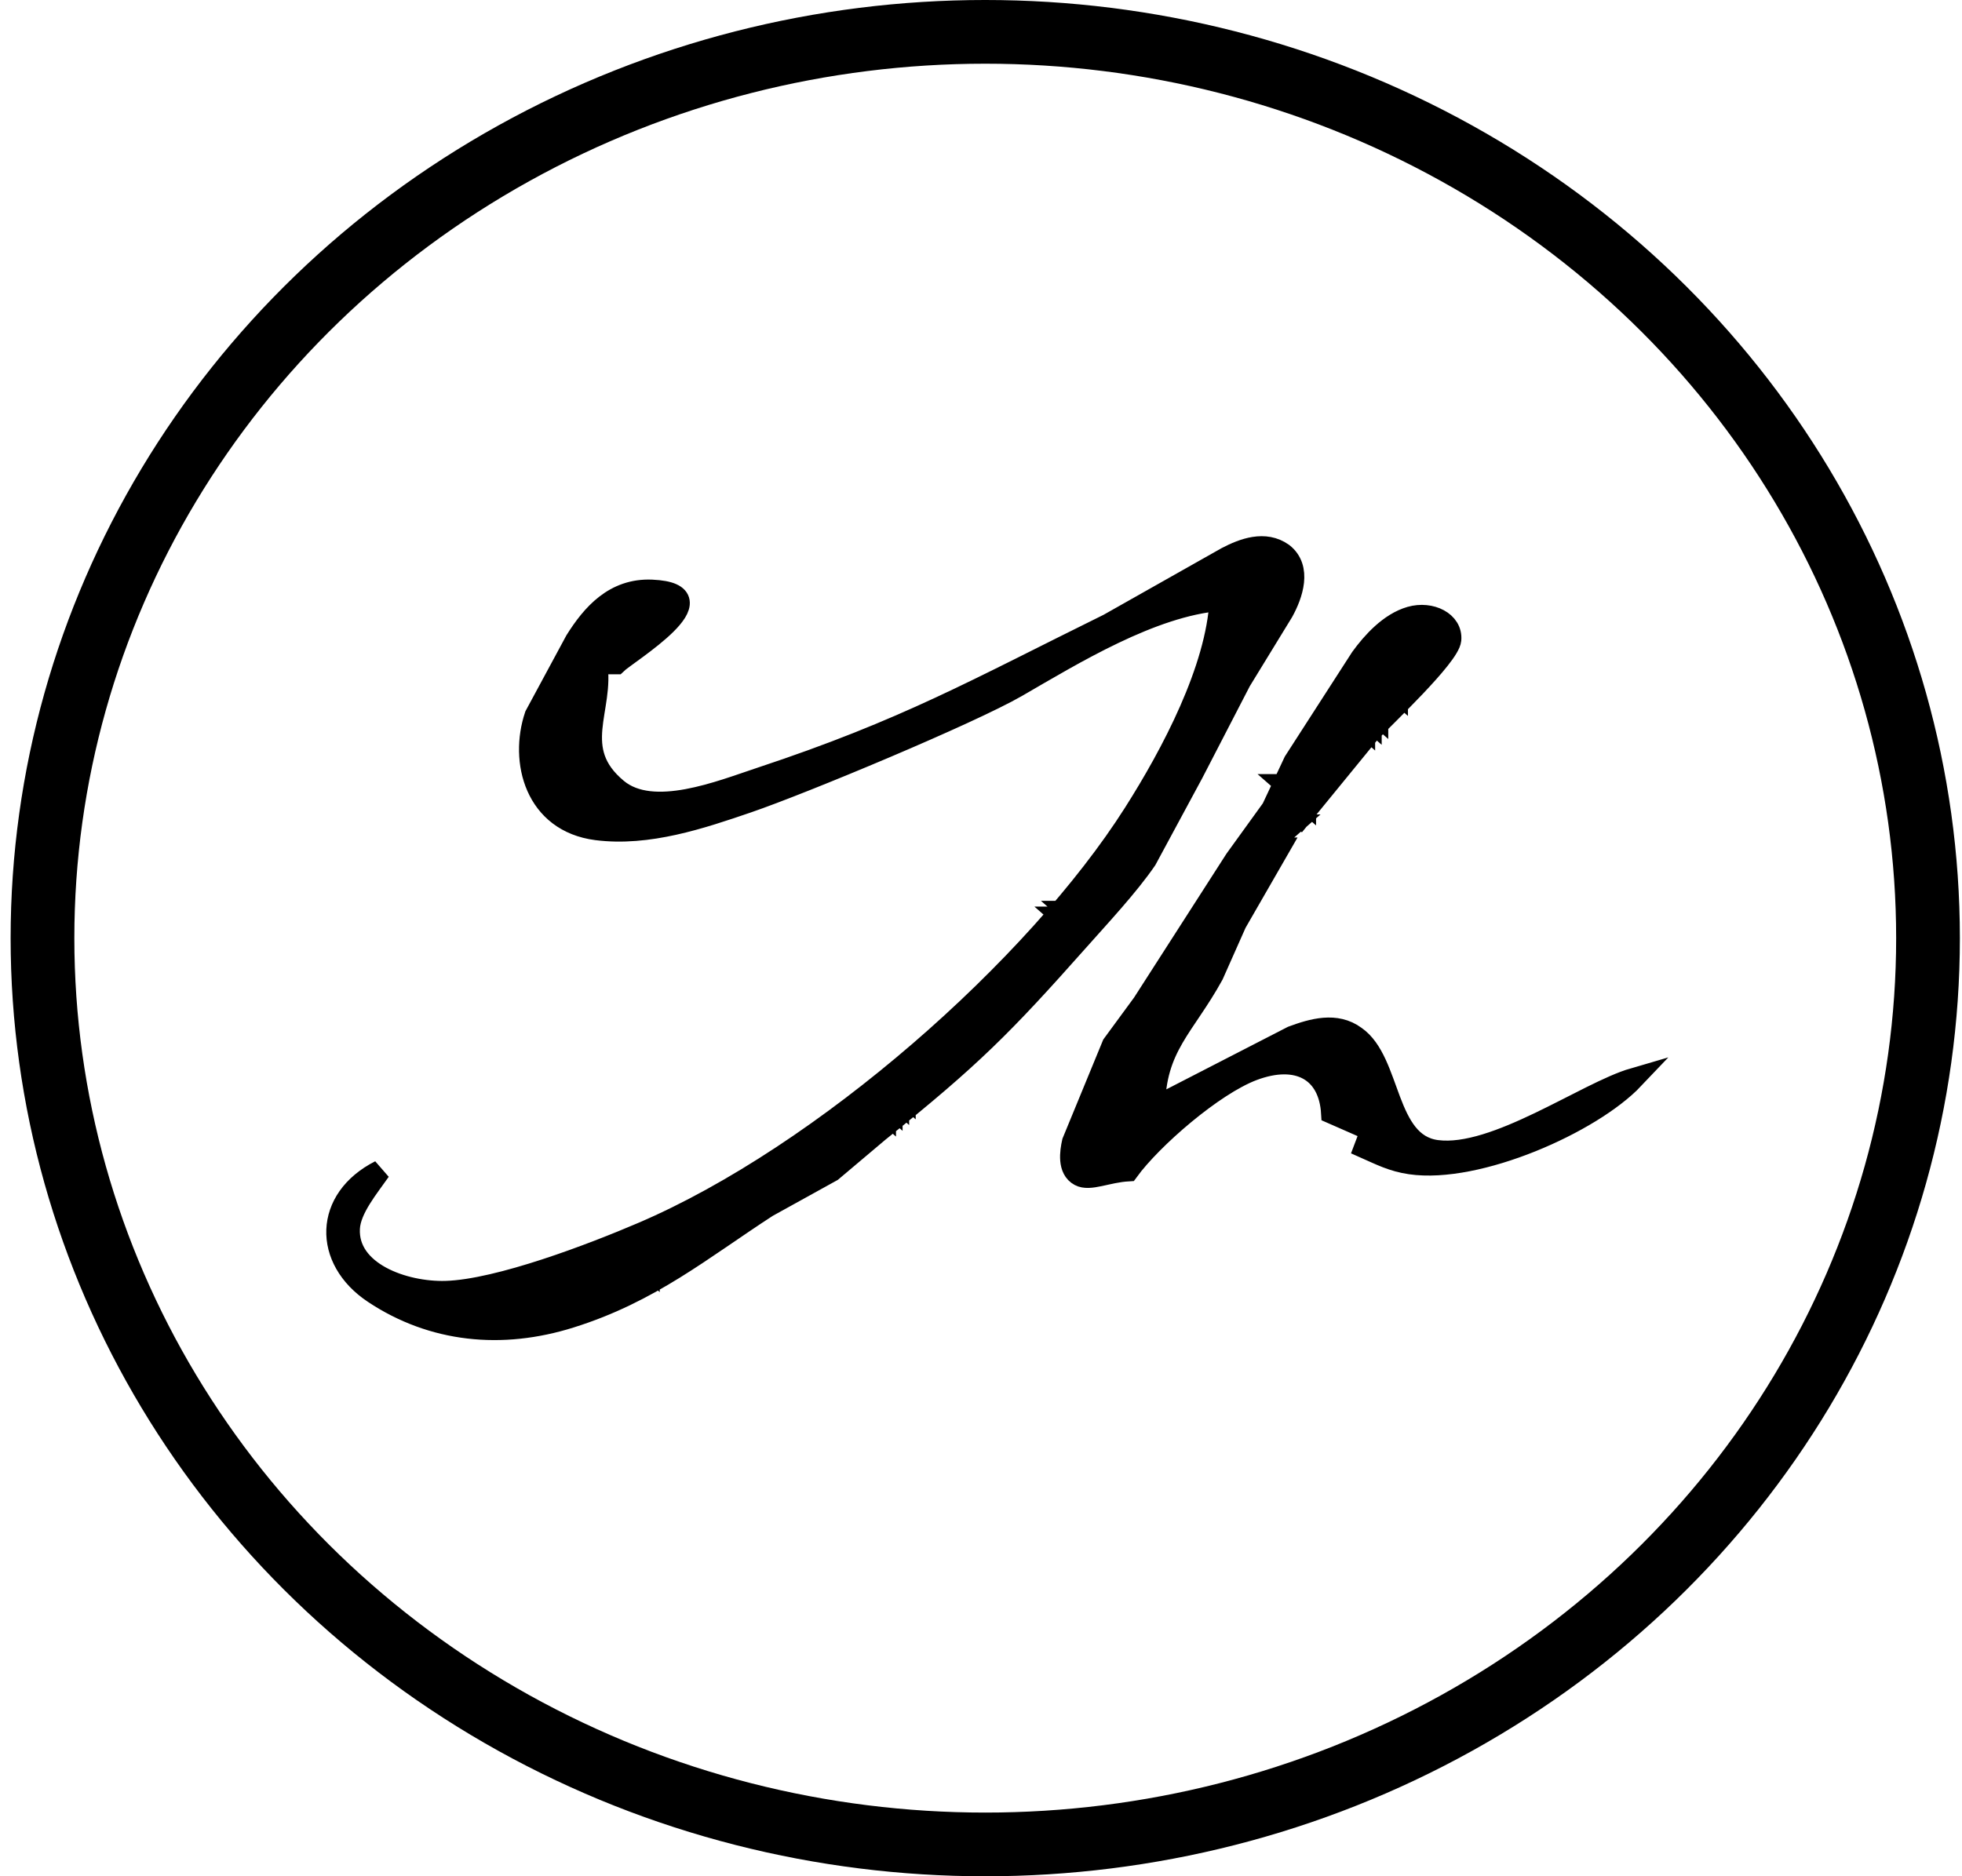 <svg
    id="logo"
    xmlns="http://www.w3.org/2000/svg"
    role="img"
    viewBox="203.614 205.821 92.372 88.358">
    <title>Logo</title>
    <g>
      <ellipse
        id="Shape"
        stroke="black"
        style="stroke-width: 3px;"
        fill="none"
        cx="67.918"
        cy="-32.006"
        rx="44.386"
        ry="42.679"
        transform="matrix(1, 0, 0, 1, 182.082, 282.006)"></ellipse>
      <path
        d="M 49.62 -44.93 C 49.988 -42.814 48.326 -40.895 50.59 -39.023 C 52.278 -37.628 55.461 -38.931 57.345 -39.555 C 64.211 -41.829 67.502 -43.725 73.723 -46.791 C 73.723 -46.791 79.285 -49.933 79.285 -49.933 C 80.067 -50.341 81.084 -50.725 81.93 -50.121 C 82.808 -49.434 82.378 -48.181 81.93 -47.372 C 81.93 -47.372 79.937 -44.116 79.937 -44.116 C 79.937 -44.116 77.693 -39.775 77.693 -39.775 C 77.693 -39.775 75.497 -35.704 75.497 -35.704 C 74.668 -34.489 73.318 -33.043 72.308 -31.905 C 68.71 -27.852 67.264 -26.403 62.91 -22.908 C 62.91 -22.908 60.692 -21.036 60.692 -21.036 C 60.692 -21.036 57.654 -19.356 57.654 -19.356 C 54.561 -17.348 52.148 -15.324 48.384 -14.147 C 45.164 -13.134 41.907 -13.446 39.127 -15.297 C 36.747 -16.881 36.79 -19.717 39.423 -21.052 C 38.885 -20.278 38.023 -19.258 37.977 -18.339 C 37.869 -16.265 40.542 -15.311 42.513 -15.365 C 45.019 -15.435 49.472 -17.147 51.783 -18.138 C 60.315 -21.79 70.308 -30.625 74.915 -37.875 C 76.705 -40.689 78.803 -44.664 78.976 -47.915 C 75.756 -47.657 72.063 -45.386 69.397 -43.844 C 67.197 -42.574 59.335 -39.294 56.728 -38.401 C 54.54 -37.652 52.043 -36.809 49.62 -37.118 C 46.731 -37.49 46.005 -40.339 46.728 -42.488 C 46.728 -42.488 48.631 -46.015 48.631 -46.015 C 49.404 -47.247 50.455 -48.466 52.219 -48.389 C 55.72 -48.237 51.045 -45.419 50.547 -44.93 C 50.547 -44.93 49.62 -44.93 49.62 -44.93 Z M 74.65 -21.052 C 73.642 -20.992 72.839 -20.569 72.363 -20.824 C 71.804 -21.123 71.925 -21.942 72.03 -22.408 C 72.03 -22.408 73.914 -26.986 73.914 -26.986 C 73.914 -26.986 75.336 -28.924 75.336 -28.924 C 75.336 -28.924 79.69 -35.704 79.69 -35.704 C 79.69 -35.704 81.42 -38.1 81.42 -38.1 C 81.42 -38.1 82.461 -40.317 82.461 -40.317 C 82.461 -40.317 85.607 -45.201 85.607 -45.201 C 86.142 -45.937 86.955 -46.843 87.937 -47.125 C 88.895 -47.399 89.909 -46.894 89.831 -46.056 C 89.757 -45.277 86.708 -42.417 86.009 -41.674 C 86.009 -41.674 82.684 -37.604 82.684 -37.604 C 82.684 -37.604 82.066 -37.875 82.066 -37.875 C 82.066 -37.875 80.83 -35.704 80.83 -35.704 C 80.83 -35.704 81.448 -36.247 81.448 -36.247 C 81.448 -36.247 81.757 -36.247 81.757 -36.247 C 81.757 -36.247 79.727 -32.719 79.727 -32.719 C 79.727 -32.719 78.642 -30.277 78.642 -30.277 C 77.289 -27.816 75.917 -26.907 75.886 -24.036 C 75.886 -24.036 82.375 -27.374 82.375 -27.374 C 83.327 -27.724 84.43 -28.049 85.345 -27.374 C 87.041 -26.199 86.723 -22.313 89.179 -21.999 C 91.936 -21.643 96.209 -24.742 98.443 -25.393 C 96.454 -23.296 91.098 -20.924 87.937 -21.383 C 87.087 -21.507 86.528 -21.803 85.774 -22.137 C 85.774 -22.137 86.083 -22.951 86.083 -22.951 C 86.083 -22.951 84.229 -23.765 84.229 -23.765 C 84.112 -25.76 82.628 -26.585 80.521 -25.792 C 78.646 -25.086 75.756 -22.571 74.65 -21.052 Z M 87.319 -43.844 C 87.319 -43.844 87.01 -43.844 87.01 -43.844 C 87.01 -43.844 87.319 -43.573 87.319 -43.573 C 87.319 -43.573 87.319 -43.844 87.319 -43.844 Z M 49.002 -43.302 C 48.372 -42.35 48.229 -41.628 48.693 -40.588 C 48.693 -40.588 49.002 -43.302 49.002 -43.302 Z M 86.392 -42.759 C 86.392 -42.759 86.083 -42.759 86.083 -42.759 C 86.083 -42.759 86.392 -42.488 86.392 -42.488 C 86.392 -42.488 86.392 -42.759 86.392 -42.759 Z M 86.083 -42.488 C 86.083 -42.488 85.774 -42.488 85.774 -42.488 C 85.774 -42.488 86.083 -42.216 86.083 -42.216 C 86.083 -42.216 86.083 -42.488 86.083 -42.488 Z M 85.774 -42.216 C 85.774 -42.216 85.465 -42.216 85.465 -42.216 C 85.465 -42.216 85.774 -41.945 85.774 -41.945 C 85.774 -41.945 85.774 -42.216 85.774 -42.216 Z M 82.375 -39.232 C 82.375 -39.232 82.066 -39.232 82.066 -39.232 C 82.066 -39.232 82.375 -38.961 82.375 -38.961 C 82.375 -38.961 82.375 -39.232 82.375 -39.232 Z M 82.993 -38.689 C 82.993 -38.689 82.684 -38.689 82.684 -38.689 C 82.684 -38.689 82.993 -38.418 82.993 -38.418 C 82.993 -38.418 82.993 -38.689 82.993 -38.689 Z M 49.002 -38.147 C 49.002 -38.147 48.693 -38.147 48.693 -38.147 C 48.693 -38.147 49.002 -37.875 49.002 -37.875 C 49.002 -37.875 49.002 -38.147 49.002 -38.147 Z M 82.066 -37.332 C 82.066 -37.332 82.375 -37.332 82.375 -37.332 C 82.375 -37.332 82.066 -37.061 82.066 -37.061 C 82.066 -37.061 82.066 -37.332 82.066 -37.332 Z M 73.414 -34.619 C 73.414 -34.619 72.796 -34.619 72.796 -34.619 C 72.796 -34.619 72.178 -33.262 72.178 -33.262 C 72.178 -33.262 73.414 -34.619 73.414 -34.619 Z M 72.178 -33.262 C 72.178 -33.262 71.869 -33.262 71.869 -33.262 C 71.869 -33.262 72.178 -32.991 72.178 -32.991 C 72.178 -32.991 72.178 -33.262 72.178 -33.262 Z M 71.869 -32.991 C 71.869 -32.991 71.56 -32.991 71.56 -32.991 C 71.56 -32.991 71.869 -32.719 71.869 -32.719 C 71.869 -32.719 71.869 -32.991 71.869 -32.991 Z M 78.667 -32.177 C 77.861 -31.458 77.45 -31.037 77.74 -30.006 C 77.74 -30.006 78.667 -32.177 78.667 -32.177 Z M 68.161 -28.921 C 68.161 -28.921 65.689 -26.75 65.689 -26.75 C 67.212 -27.217 67.573 -27.618 68.161 -28.921 Z M 64.144 -24.851 C 64.144 -24.851 63.835 -24.851 63.835 -24.851 C 63.835 -24.851 64.144 -24.579 64.144 -24.579 C 64.144 -24.579 64.144 -24.851 64.144 -24.851 Z M 84.847 -24.851 C 84.847 -24.851 84.538 -24.851 84.538 -24.851 C 84.538 -24.851 84.847 -24.579 84.847 -24.579 C 84.847 -24.579 84.847 -24.851 84.847 -24.851 Z M 63.835 -24.579 C 63.835 -24.579 63.526 -24.579 63.526 -24.579 C 63.526 -24.579 63.835 -24.308 63.835 -24.308 C 63.835 -24.308 63.835 -24.579 63.835 -24.579 Z M 63.526 -24.308 C 63.526 -24.308 63.216 -24.308 63.216 -24.308 C 63.216 -24.308 63.526 -24.036 63.526 -24.036 C 63.526 -24.036 63.526 -24.308 63.526 -24.308 Z M 63.216 -24.036 C 63.216 -24.036 62.907 -24.036 62.907 -24.036 C 62.907 -24.036 63.216 -23.765 63.216 -23.765 C 63.216 -23.765 63.216 -24.036 63.216 -24.036 Z M 52.093 -16.71 C 52.093 -16.71 51.783 -16.71 51.783 -16.71 C 51.783 -16.71 52.093 -16.439 52.093 -16.439 C 52.093 -16.439 52.093 -16.71 52.093 -16.71 Z M 51.165 -16.168 C 51.165 -16.168 47.457 -14.811 47.457 -14.811 C 48.98 -15.017 50.025 -15.213 51.165 -16.168 Z"
        fill="black"
        stroke="black"
        strokeWidth="1"
        transform="matrix(1, 0, 0, 1, 182.082, 282.006)"
      />
    </g>
  </svg>
